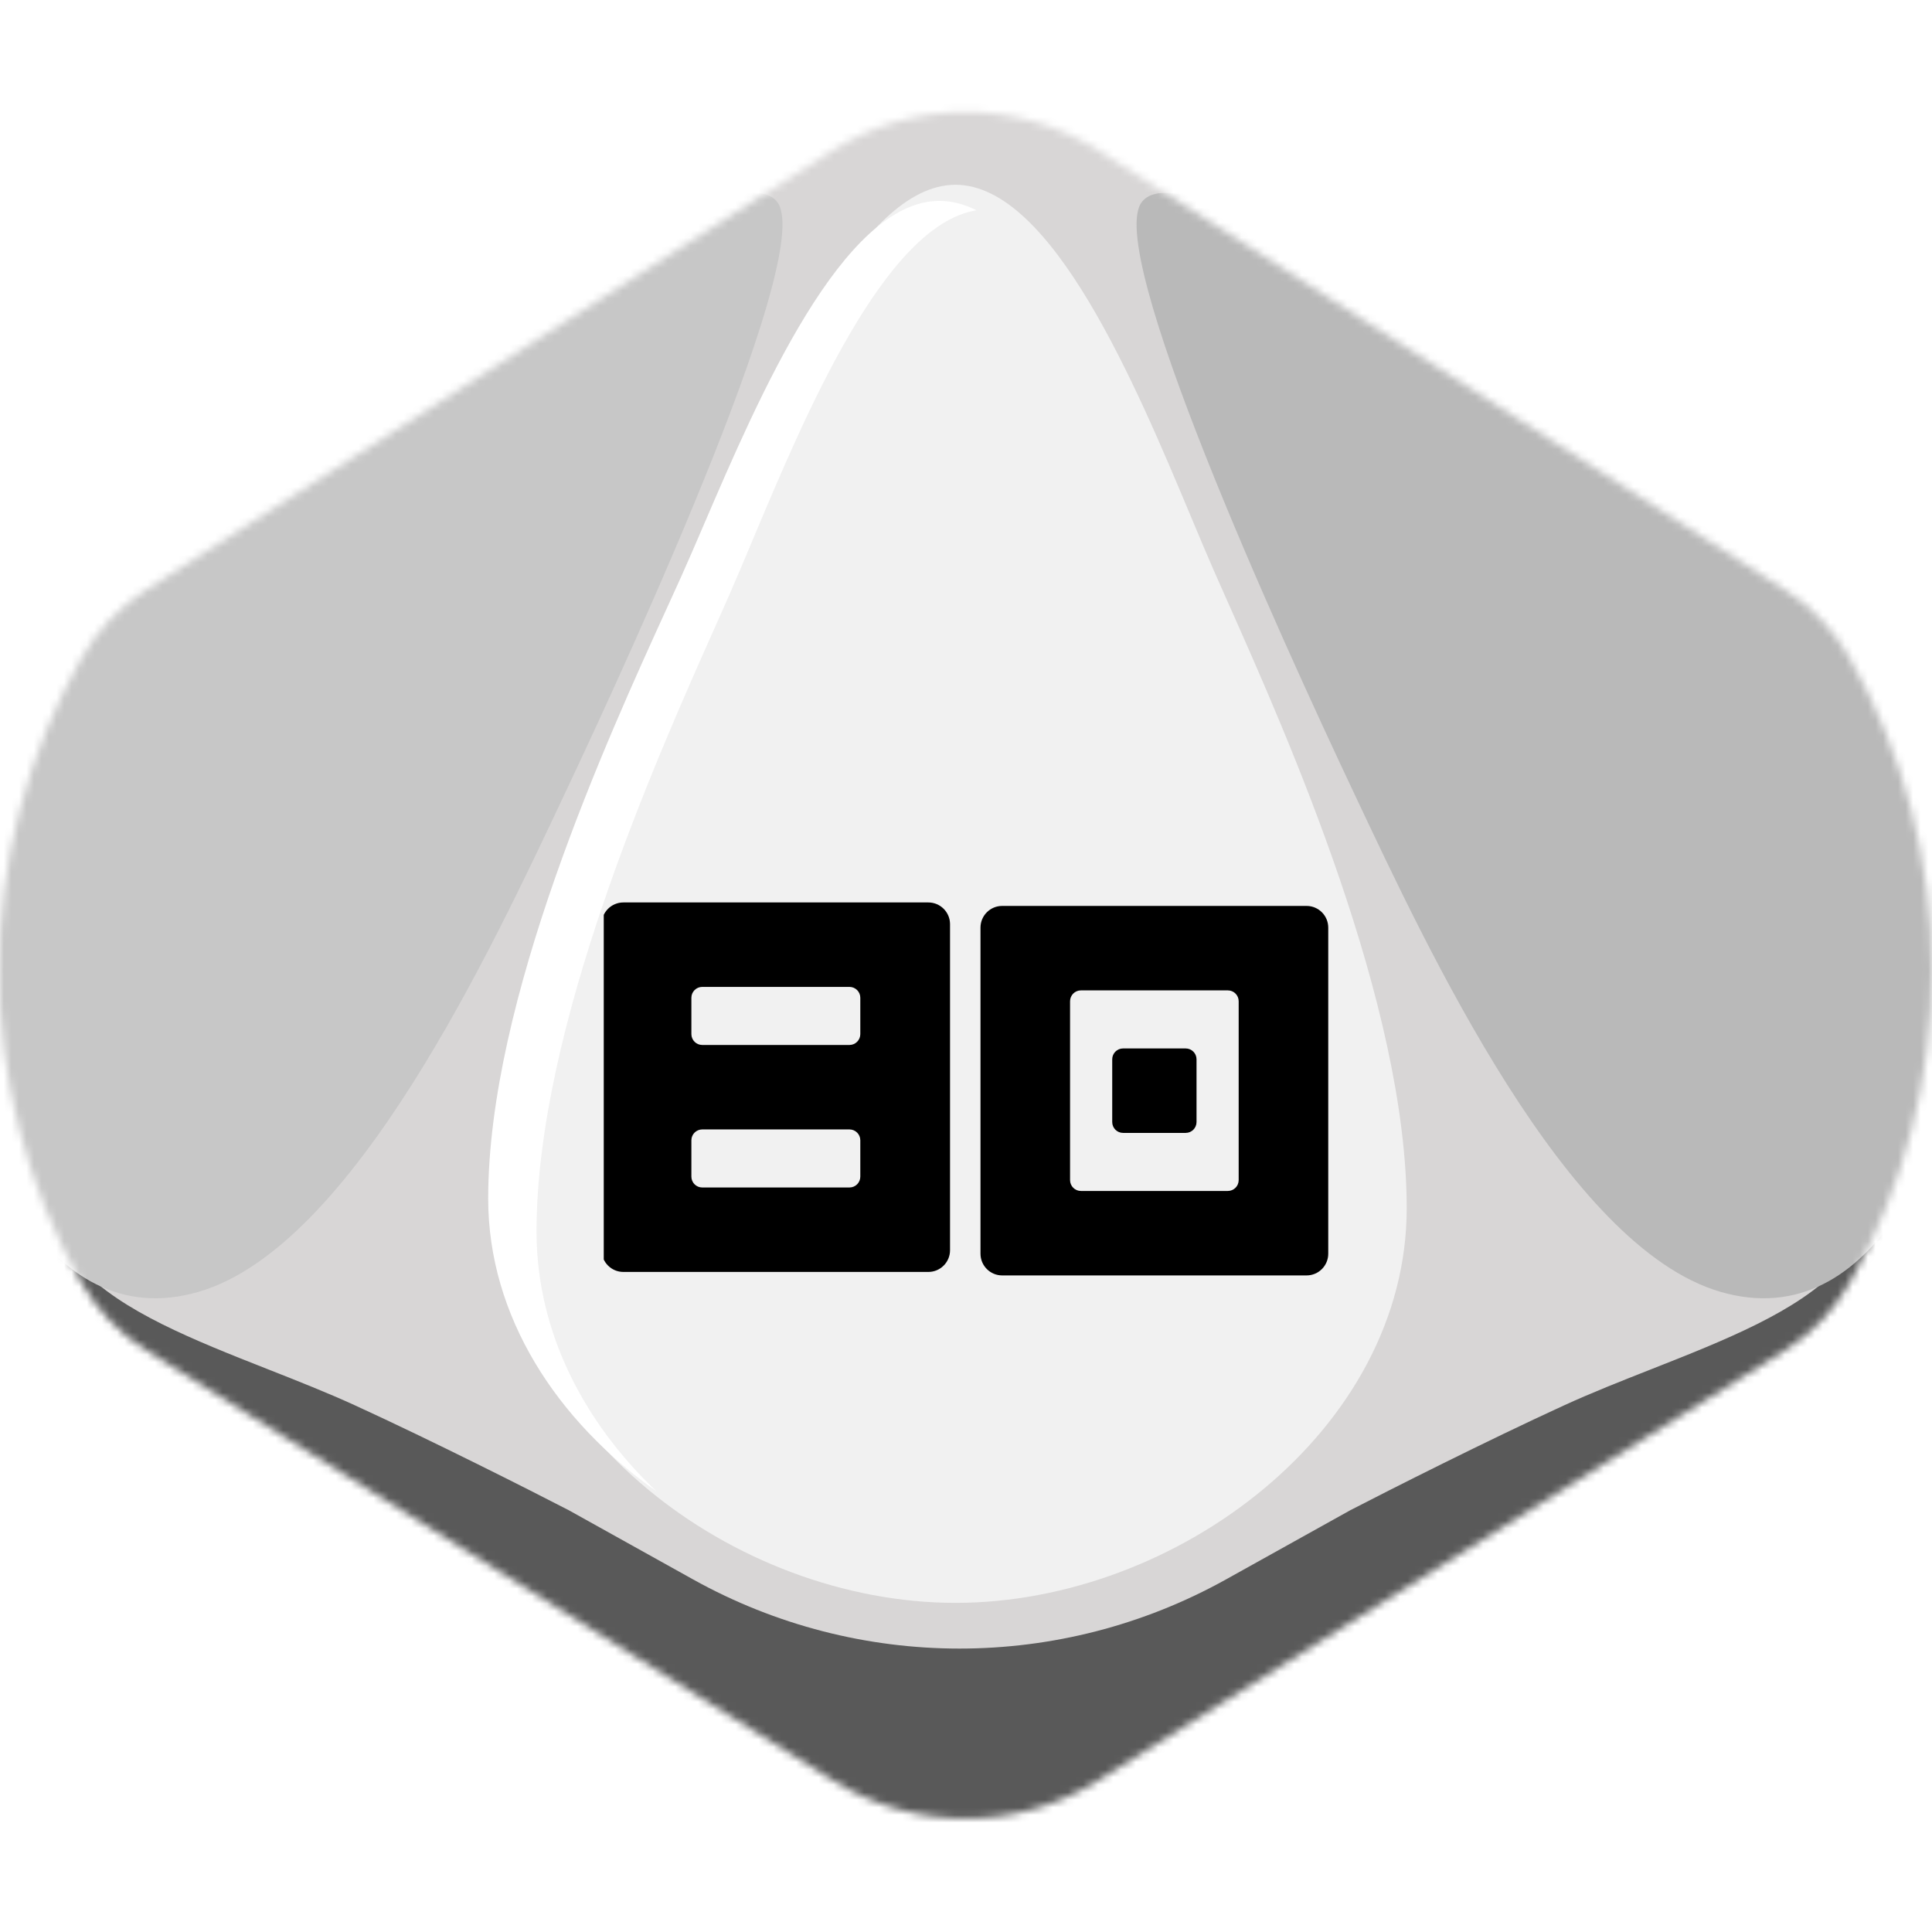 <svg width="256" height="256" viewBox="0 0 256 256" fill="none" xmlns="http://www.w3.org/2000/svg">
<desc>
  wrpg-online.com SWRPG Dice Asset
  Created by: Joshua Ziggas
  Source: https://github.com/swrpg-online/art
  License: CC BY-NC-SA 4.0
</desc><g clip-path="url(#clip0_112_2325)">
<mask id="mask0_112_2325" style="mask-type:alpha" maskUnits="userSpaceOnUse" x="-1" y="14" width="257" height="227">
<path d="M110.378 235.925C121.122 242.653 134.766 242.653 145.51 235.925L236.465 178.967C240.042 176.727 243.005 173.634 245.09 169.966C259.672 144.301 259.619 112.765 245.037 87.101C242.99 83.498 240.09 80.436 236.6 78.201L145.79 20.061C134.912 13.096 120.976 13.096 110.098 20.061L19.287 78.201C15.798 80.436 12.897 83.498 10.85 87.101C-3.732 112.765 -3.784 144.301 10.798 169.966C12.883 173.634 15.846 176.727 19.422 178.967L110.378 235.925Z" fill="#D1D1D1"/>
</mask>
<g mask="url(#mask0_112_2325)">
<rect width="256" height="256" fill="#F1F1F1"/>
<g style="mix-blend-mode:multiply">
<g filter="url(#filter0_f_112_2325)">
<path fill-rule="evenodd" clip-rule="evenodd" d="M264.334 9.538H-8.98V246.553H264.334V9.538ZM95.379 68.538L95.38 68.536C102.709 51.043 113.835 24.485 126.609 24.485C139.383 24.485 150.51 51.043 157.839 68.536C158.929 71.14 159.936 73.542 160.851 75.627C161.399 76.875 162.016 78.261 162.687 79.77C170.672 97.719 186.397 133.064 186.397 160.097C186.397 189.403 155.96 212.388 126.609 212.388C97.259 212.388 66.822 189.403 66.822 160.097C66.822 133.064 82.546 97.719 90.531 79.77L90.531 79.77C91.203 78.261 91.819 76.875 92.367 75.627C93.283 73.543 94.289 71.141 95.379 68.538Z" fill="#D8D6D6"/>
</g>
<g filter="url(#filter1_f_112_2325)">
<path d="M162.456 209.278C140.5 221.501 113.786 221.501 91.83 209.278L75.363 200.111C70.203 197.442 57.32 190.929 47.071 186.232C43.389 184.544 39.444 182.989 35.512 181.44C25.761 177.597 16.097 173.788 10.771 168.082C4.792 161.676 2.23 155.092 1.696 152.601H-3.642V256.695H257.928V152.601H252.59C252.056 155.092 249.494 161.676 243.515 168.082C238.189 173.788 228.525 177.597 218.774 181.44C214.842 182.989 210.897 184.544 207.216 186.232C196.966 190.929 184.084 197.442 178.923 200.111L162.456 209.278Z" fill="#595959"/>
</g>
<g filter="url(#filter2_f_112_2325)">
<path d="M179.437 105.141C169.728 84.573 145.996 32.611 151.39 26.657C154.626 22.868 168.11 29.363 184.291 38.023C200.473 46.684 233.374 69.959 244.162 80.784C254.949 91.609 261.422 112.719 260.343 131.664C259.264 150.608 248.477 177.131 227.981 171.177C207.484 165.223 189.146 125.71 179.437 105.141Z" fill="#B9B9B9"/>
</g>
<g filter="url(#filter3_f_112_2325)">
<path d="M74.849 105.141C84.558 84.573 108.29 32.611 102.896 26.657C99.66 22.868 86.176 29.363 69.995 38.023C53.814 46.684 20.912 69.959 10.124 80.784C-0.663 91.609 -7.135 112.719 -6.057 131.664C-4.978 150.608 5.809 177.131 26.306 171.177C46.802 165.223 65.14 125.71 74.849 105.141Z" fill="#C7C7C7"/>
</g>
</g>
</g>
<g clip-path="url(#clip1_112_2325)">
<path d="M132.793 169C131.206 169 129.92 167.711 129.92 166.122V122.918C129.92 121.329 131.206 120.04 132.793 120.04H173.127C174.714 120.04 176 121.329 176 122.918V166.122C176 167.711 174.714 169 173.127 169H132.793ZM143.226 131.231C142.432 131.231 141.789 131.875 141.789 132.67V156.37C141.789 157.165 142.432 157.809 143.226 157.809H162.694C163.488 157.809 164.131 157.165 164.131 156.37V132.67C164.131 131.875 163.488 131.231 162.694 131.231H143.226ZM147.375 140.364C147.375 139.569 148.018 138.925 148.811 138.925H157.109C157.902 138.925 158.546 139.569 158.546 140.364V148.676C158.546 149.471 157.902 150.115 157.109 150.115H148.811C148.018 150.115 147.375 149.471 147.375 148.676V140.364Z" fill="black"/>
<path d="M82.602 168.539C81.012 168.539 79.723 167.25 79.723 165.661V122.457C79.723 120.868 81.012 119.579 82.602 119.579H123.007C124.597 119.579 125.885 120.868 125.885 122.457V165.661C125.885 167.25 124.597 168.539 123.007 168.539H82.602ZM93.053 130.77C92.258 130.77 91.613 131.414 91.613 132.209V137.025C91.613 137.819 92.258 138.464 93.053 138.464H112.556C113.351 138.464 113.995 137.819 113.995 137.025V132.209C113.995 131.414 113.351 130.77 112.556 130.77H93.053ZM93.053 149.655C92.258 149.655 91.613 150.299 91.613 151.094V155.909C91.613 156.704 92.258 157.348 93.053 157.348H112.556C113.351 157.348 113.995 156.704 113.995 155.909V151.094C113.995 150.299 113.351 149.655 112.556 149.655H93.053Z" fill="black"/>
</g>
<g filter="url(#filter4_f_112_2325)">
<path fill-rule="evenodd" clip-rule="evenodd" d="M93.245 69.564L93.245 69.563C100.574 52.51 111.7 26.62 124.474 26.62C126.14 26.62 127.778 27.061 129.383 27.864C117.238 29.812 106.692 54.955 99.651 71.74C98.56 74.341 97.553 76.74 96.638 78.822C96.09 80.068 95.474 81.453 94.802 82.96L94.802 82.96C86.817 100.886 71.093 136.188 71.093 163.188C71.093 176.477 77.367 188.466 86.966 197.594C73.849 188.313 64.687 174.494 64.687 158.82C64.687 132.467 80.411 98.011 88.396 80.514L88.397 80.512C89.068 79.042 89.684 77.691 90.232 76.475C91.147 74.443 92.154 72.101 93.245 69.564Z" fill="white"/>
</g>
</g>
<defs>
<filter id="filter0_f_112_2325" x="-18.98" y="-0.462" width="293.314" height="257.015" filterUnits="userSpaceOnUse" color-interpolation-filters="sRGB">
<feFlood flood-opacity="0" result="BackgroundImageFix"/>
<feBlend mode="normal" in="SourceGraphic" in2="BackgroundImageFix" result="shape"/>
<feGaussianBlur stdDeviation="5" result="effect1_foregroundBlur_112_2325"/>
</filter>
<filter id="filter1_f_112_2325" x="-13.642" y="142.601" width="281.57" height="124.094" filterUnits="userSpaceOnUse" color-interpolation-filters="sRGB">
<feFlood flood-opacity="0" result="BackgroundImageFix"/>
<feBlend mode="normal" in="SourceGraphic" in2="BackgroundImageFix" result="shape"/>
<feGaussianBlur stdDeviation="5" result="effect1_foregroundBlur_112_2325"/>
</filter>
<filter id="filter2_f_112_2325" x="140.602" y="15.553" width="129.857" height="166.477" filterUnits="userSpaceOnUse" color-interpolation-filters="sRGB">
<feFlood flood-opacity="0" result="BackgroundImageFix"/>
<feBlend mode="normal" in="SourceGraphic" in2="BackgroundImageFix" result="shape"/>
<feGaussianBlur stdDeviation="5" result="effect1_foregroundBlur_112_2325"/>
</filter>
<filter id="filter3_f_112_2325" x="-16.174" y="15.553" width="129.857" height="166.477" filterUnits="userSpaceOnUse" color-interpolation-filters="sRGB">
<feFlood flood-opacity="0" result="BackgroundImageFix"/>
<feBlend mode="normal" in="SourceGraphic" in2="BackgroundImageFix" result="shape"/>
<feGaussianBlur stdDeviation="5" result="effect1_foregroundBlur_112_2325"/>
</filter>
<filter id="filter4_f_112_2325" x="60.687" y="22.62" width="72.697" height="178.974" filterUnits="userSpaceOnUse" color-interpolation-filters="sRGB">
<feFlood flood-opacity="0" result="BackgroundImageFix"/>
<feBlend mode="normal" in="SourceGraphic" in2="BackgroundImageFix" result="shape"/>
<feGaussianBlur stdDeviation="2" result="effect1_foregroundBlur_112_2325"/>
</filter>
<clipPath id="clip0_112_2325">
<rect width="256" height="256" fill="white"/>
</clipPath>
<clipPath id="clip1_112_2325">
<rect width="96" height="96" fill="white" transform="translate(80 97)"/>
</clipPath>
</defs>
</svg>
